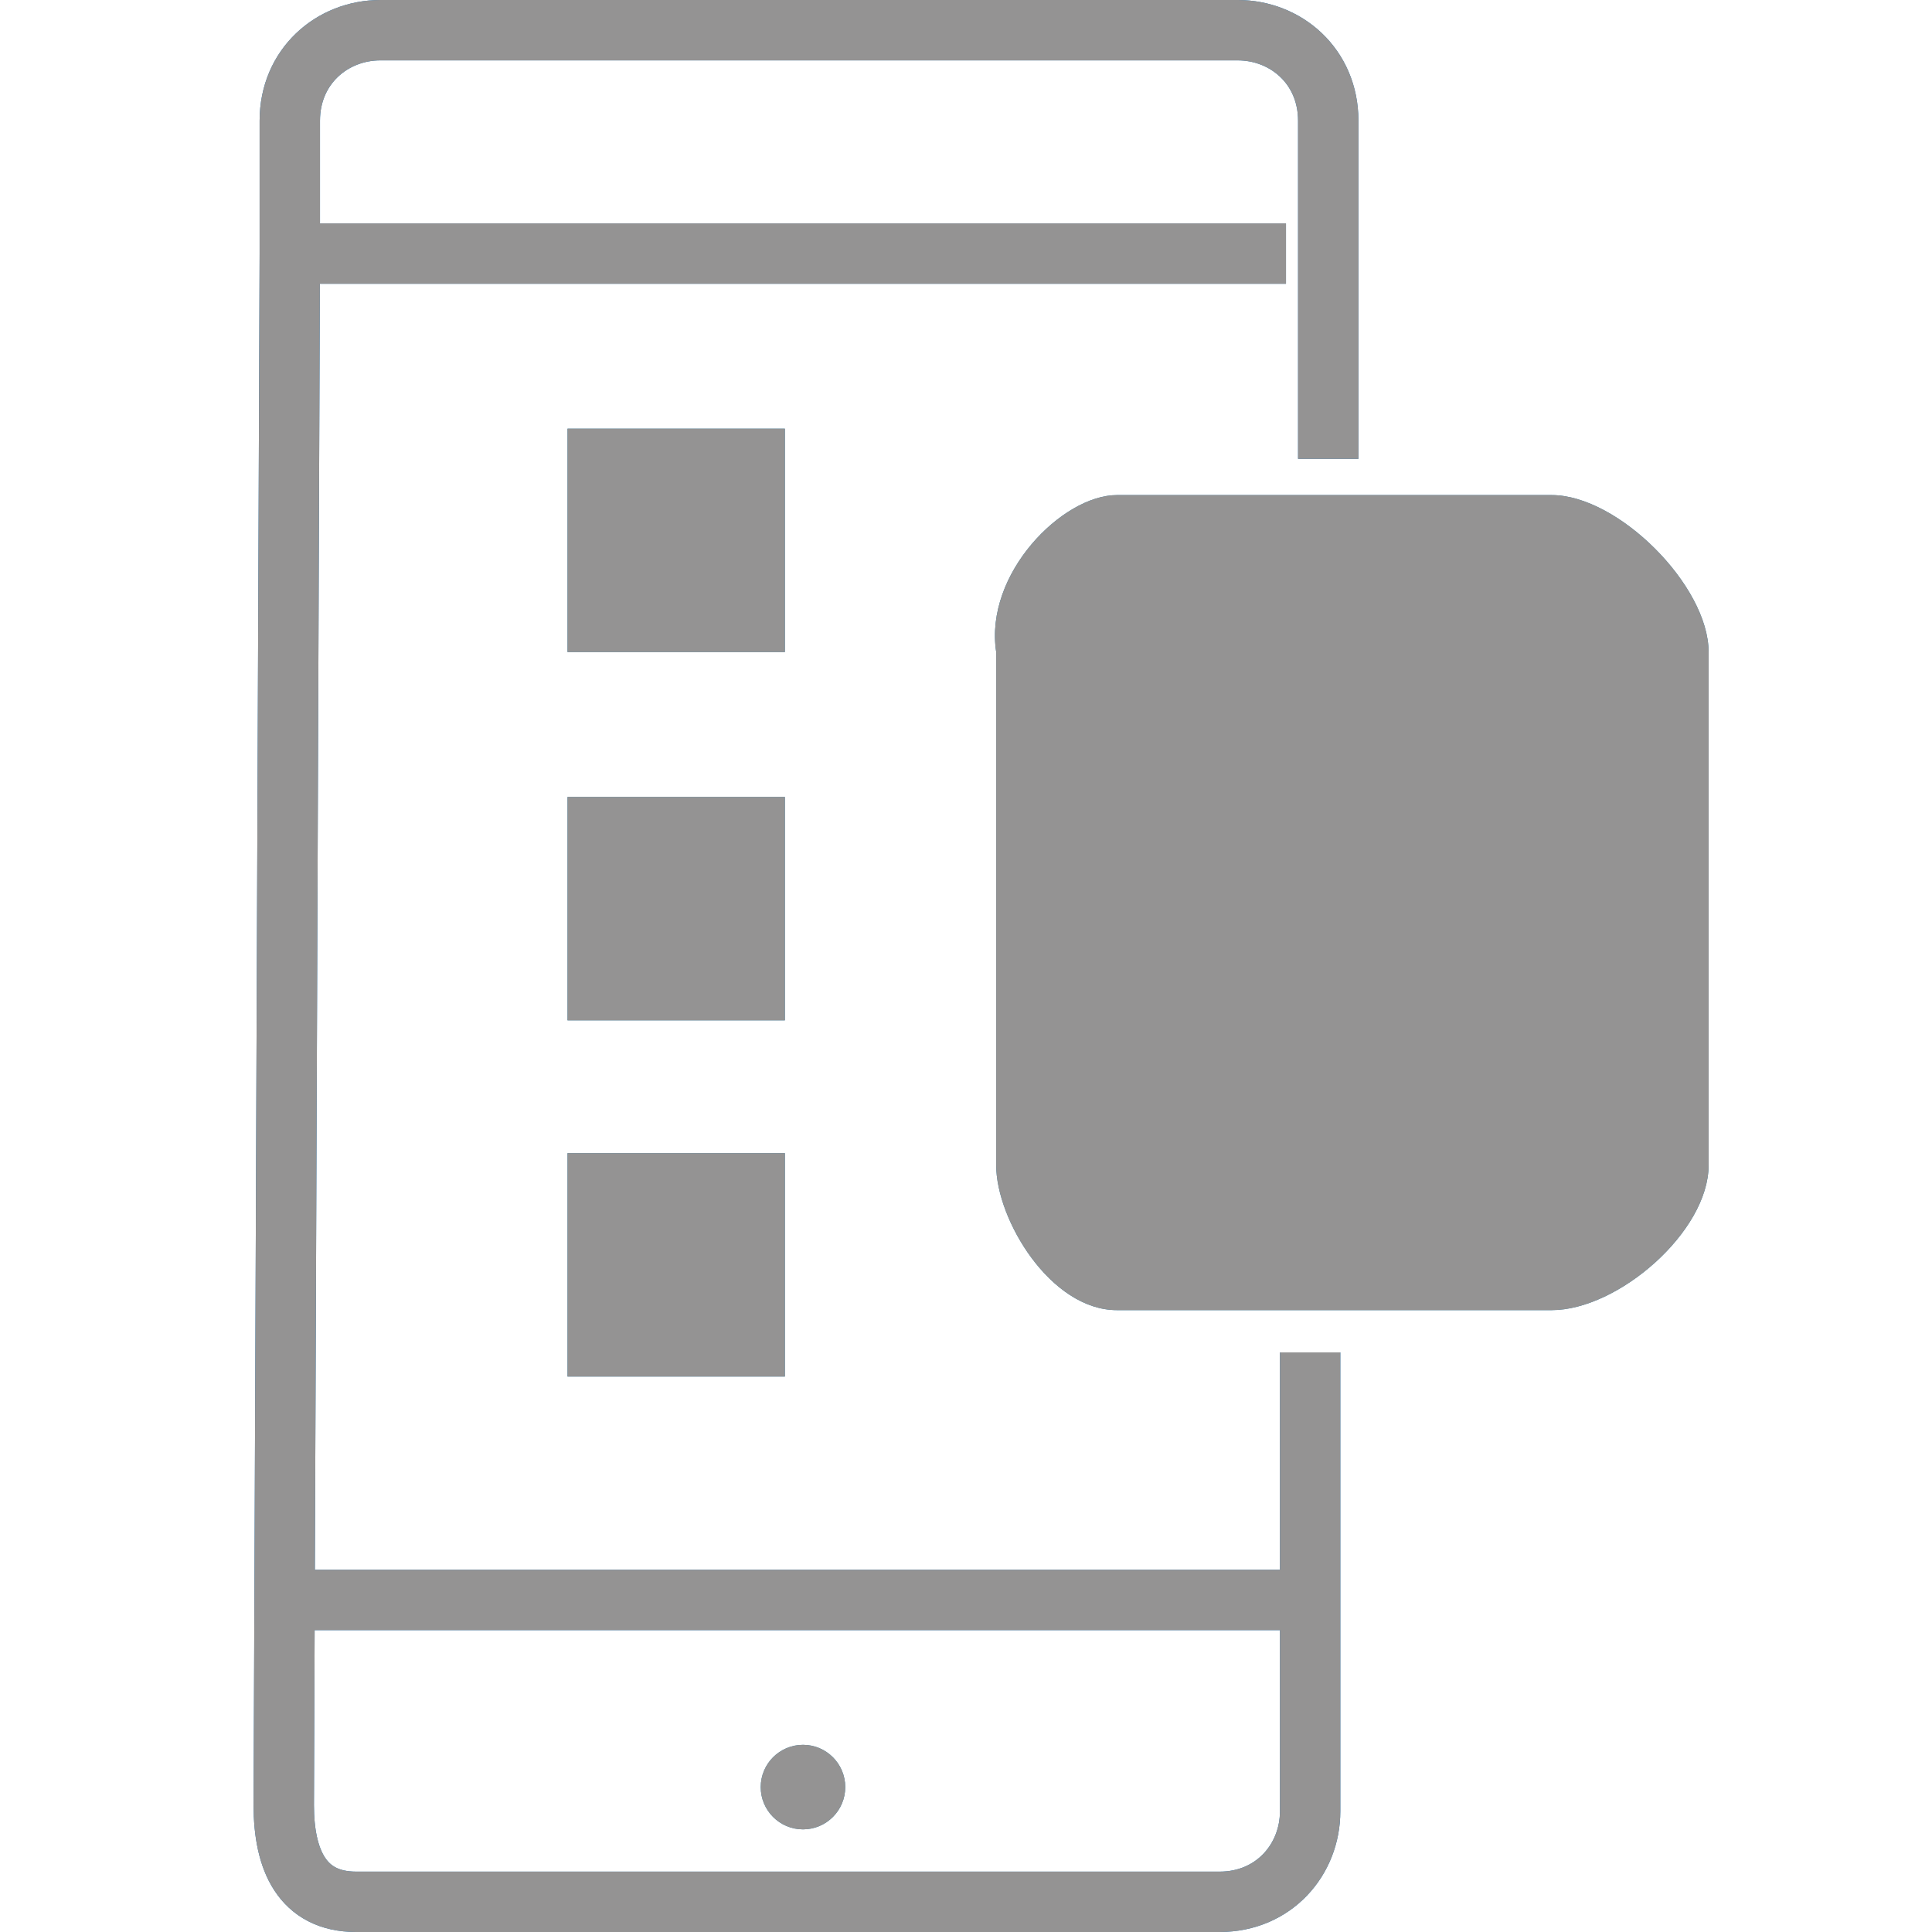 <?xml version="1.0" encoding="utf-8"?>
<!-- Generator: Adobe Illustrator 19.2.1, SVG Export Plug-In . SVG Version: 6.00 Build 0)  -->
<svg version="1.1" id="Layer_1" xmlns="http://www.w3.org/2000/svg" xmlns:xlink="http://www.w3.org/1999/xlink" x="0px" y="0px"
	 viewBox="0 0 32 32" style="enable-background:new 0 0 32 32;" xml:space="preserve">
<style type="text/css">
	.st0{fill:none;stroke:#1B75BB;stroke-miterlimit:10;}
	.st1{fill:#2C7DA9;}
	.st2{fill:none;stroke:#949393;stroke-miterlimit:10;}
	.st3{fill:#949393;}
</style>
<g>
	<path class="st0" d="M22,7.6"/>
	<path class="st0" d="M22,23.1"/>
	<path class="st0" d="M22,7.6V2c0-0.9-0.7-1.5-1.5-1.5H6.3C5.5,0.5,4.8,1.1,4.8,2v2.2h16.5H4.8L4.7,29.9c0,0.9,0.3,1.6,1.2,1.6h14.3
		c0.9,0,1.5-0.7,1.5-1.5v-3.5H5.2h16.5v-4.1"/>
	<circle class="st1" cx="13.3" cy="29.6" r="0.7"/>
	<g>
		<path class="st1" d="M9.4,7.1H13v3.7H9.4V7.1z"/>
		<path class="st1" d="M9.4,13.2H13v3.7H9.4V13.2z"/>
		<path class="st1" d="M9.4,19.1H13v3.7H9.4V19.1z"/>
		<path class="st1" d="M18.5,8.2h7.2c1.1,0,2.6,1.5,2.6,2.6v8.5c0,1.1-1.5,2.4-2.6,2.4h-7.2c-1.1,0-2-1.5-2-2.4v-8.5
			C16.3,9.5,17.6,8.2,18.5,8.2z"/>
	</g>
	<g>
		<path class="st0" d="M22,7.6"/>
		<path class="st0" d="M22,23.1"/>
		<path class="st2" d="M22,7.6V2c0-0.9-0.7-1.5-1.5-1.5H6.3C5.5,0.5,4.8,1.1,4.8,2v2.2h16.5H4.8L4.7,29.9c0,0.9,0.3,1.6,1.2,1.6
			h14.3c0.9,0,1.5-0.7,1.5-1.5v-3.5H5.2h16.5v-4.1"/>
		<circle class="st3" cx="13.3" cy="29.6" r="0.7"/>
		<g>
			<path class="st3" d="M9.4,7.1H13v3.7H9.4V7.1z"/>
			<path class="st3" d="M9.4,13.2H13v3.7H9.4V13.2z"/>
			<path class="st3" d="M9.4,19.1H13v3.7H9.4V19.1z"/>
			<path class="st3" d="M18.5,8.2h7.2c1.1,0,2.6,1.5,2.6,2.6v8.5c0,1.1-1.5,2.4-2.6,2.4h-7.2c-1.1,0-2-1.5-2-2.4v-8.5
				C16.3,9.5,17.6,8.2,18.5,8.2z"/>
		</g>
	</g>
</g>
</svg>
